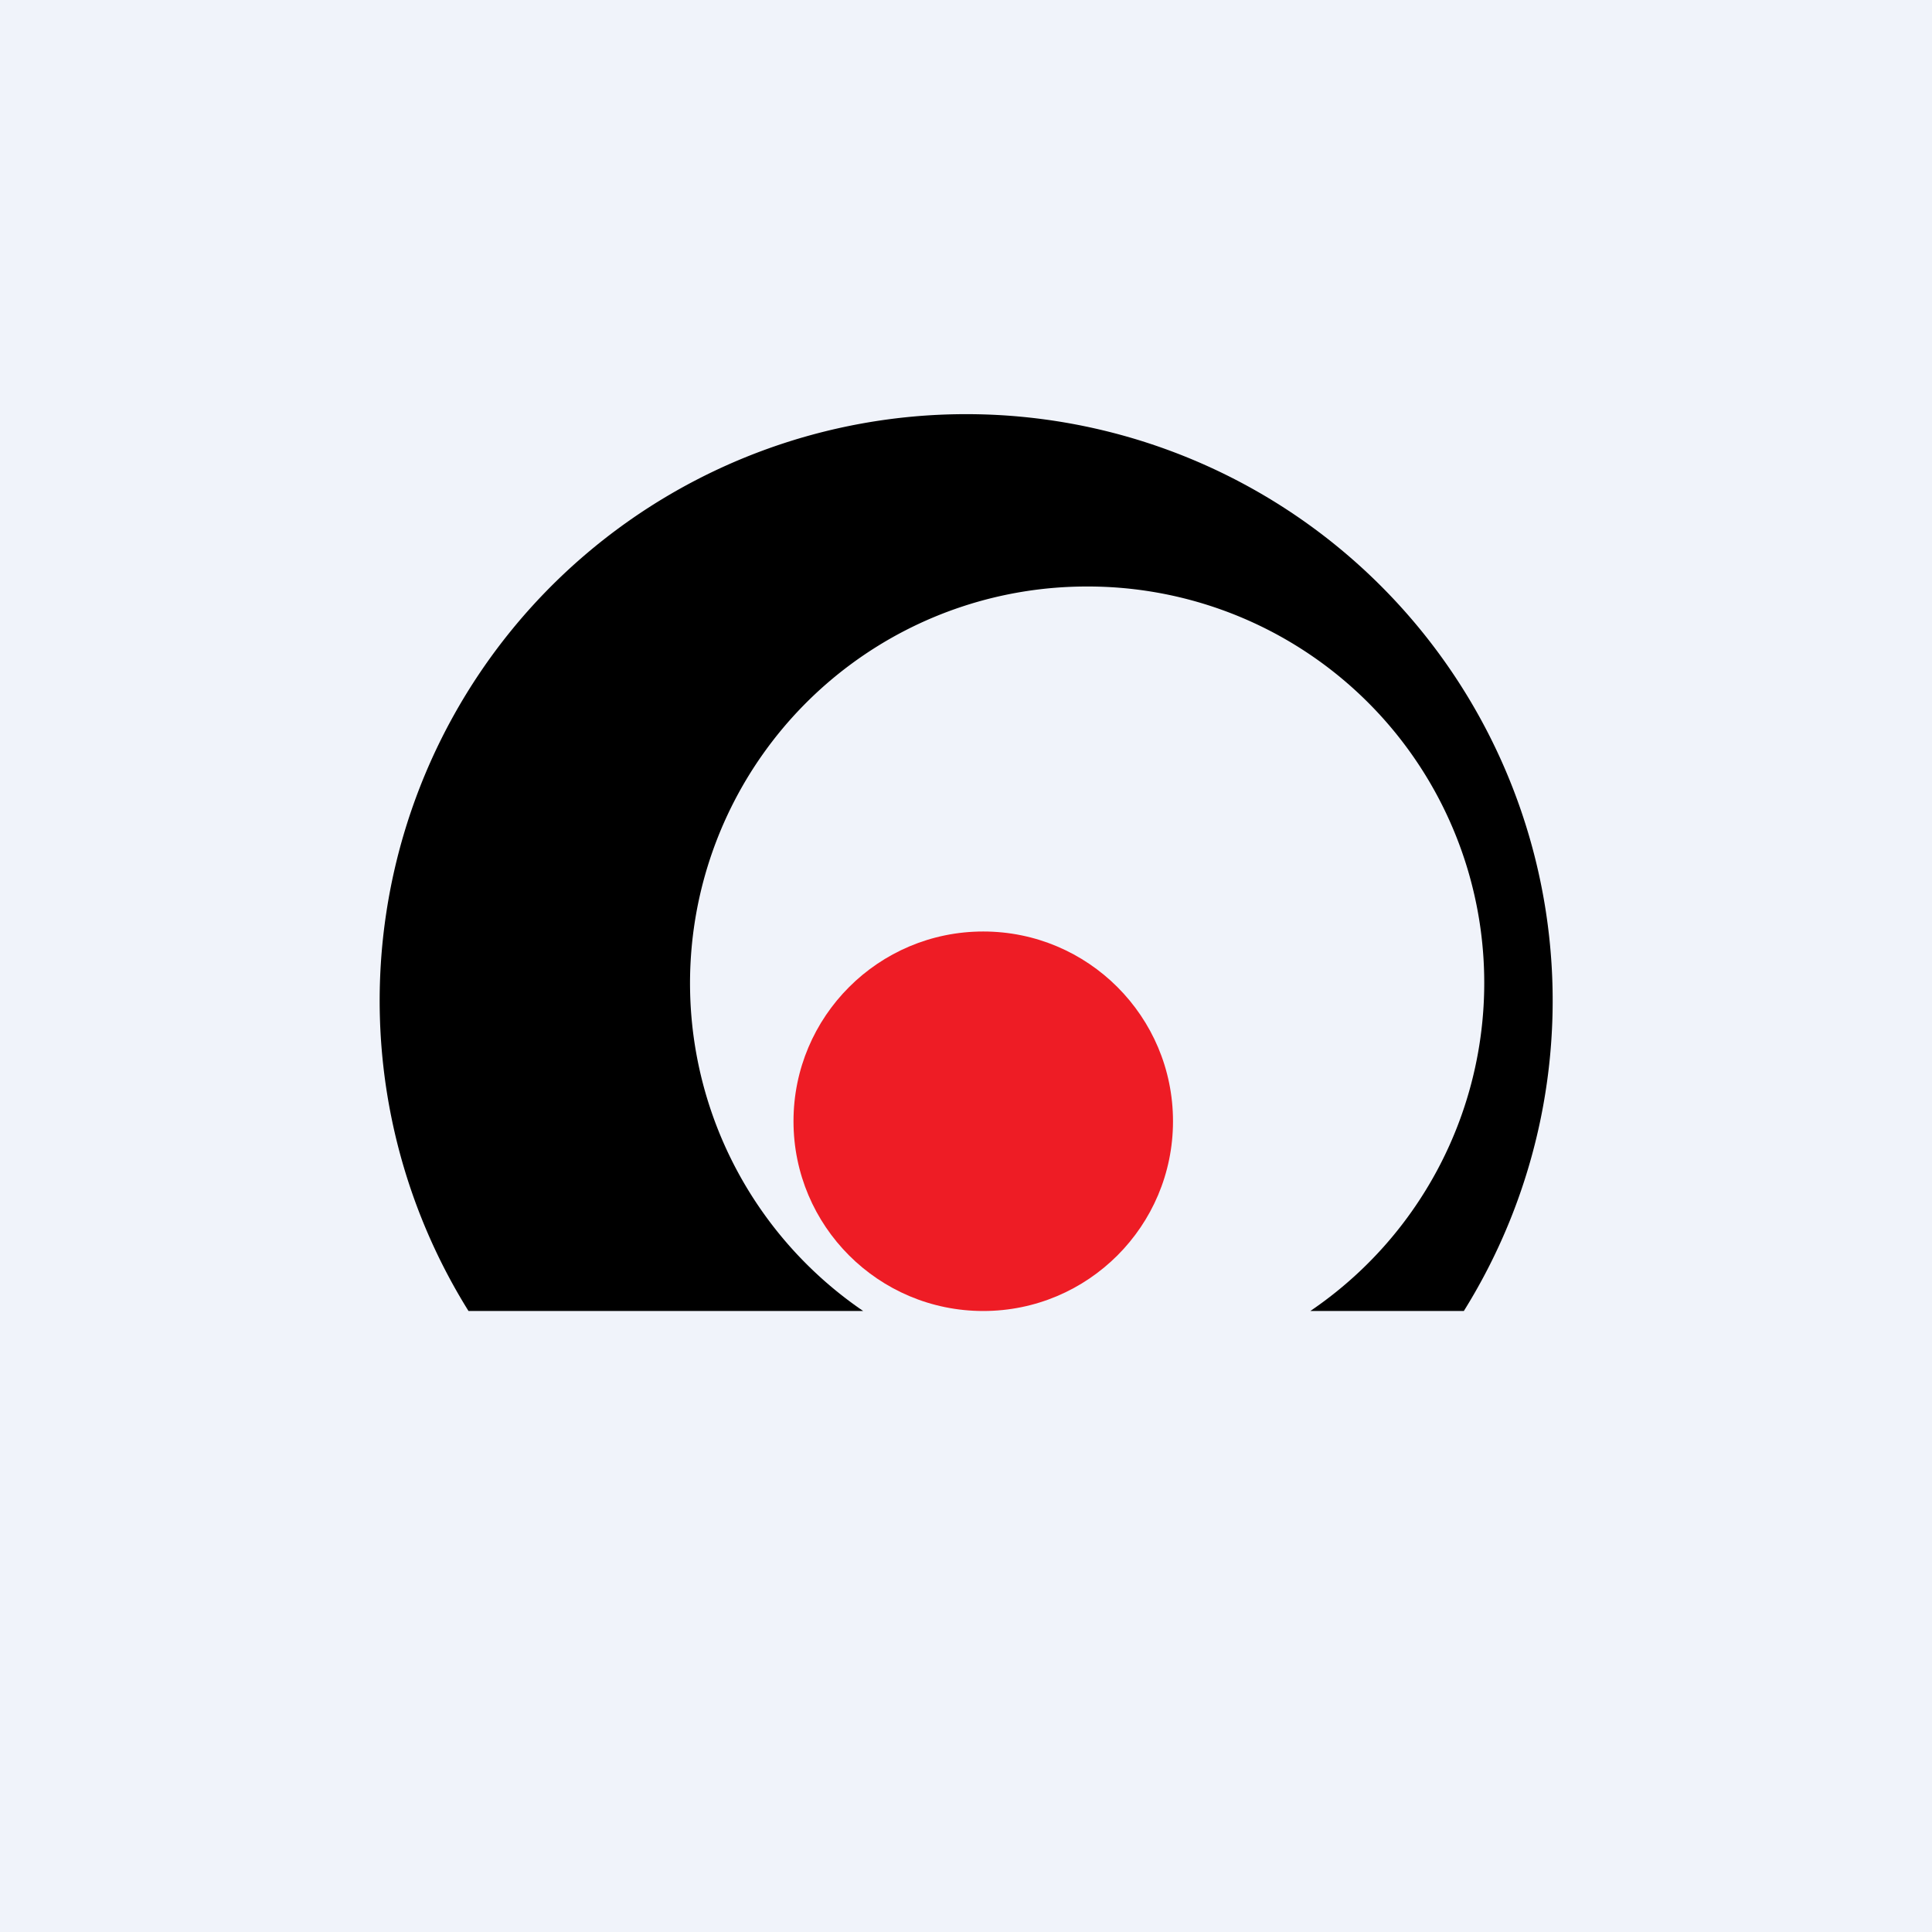 <svg xmlns="http://www.w3.org/2000/svg" width="56" height="56"><path fill="#F0F3FA" d="M0 0h56v56H0z"/><path d="M13.58 38a17 17 0 1128.85 0h-4.45a11.49 11.49 0 00-6.48-21 11.5 11.5 0 00-6.48 21H13.58z"/><circle cx="28.5" cy="32.5" r="5.5" fill="#EE1C25"/></svg>